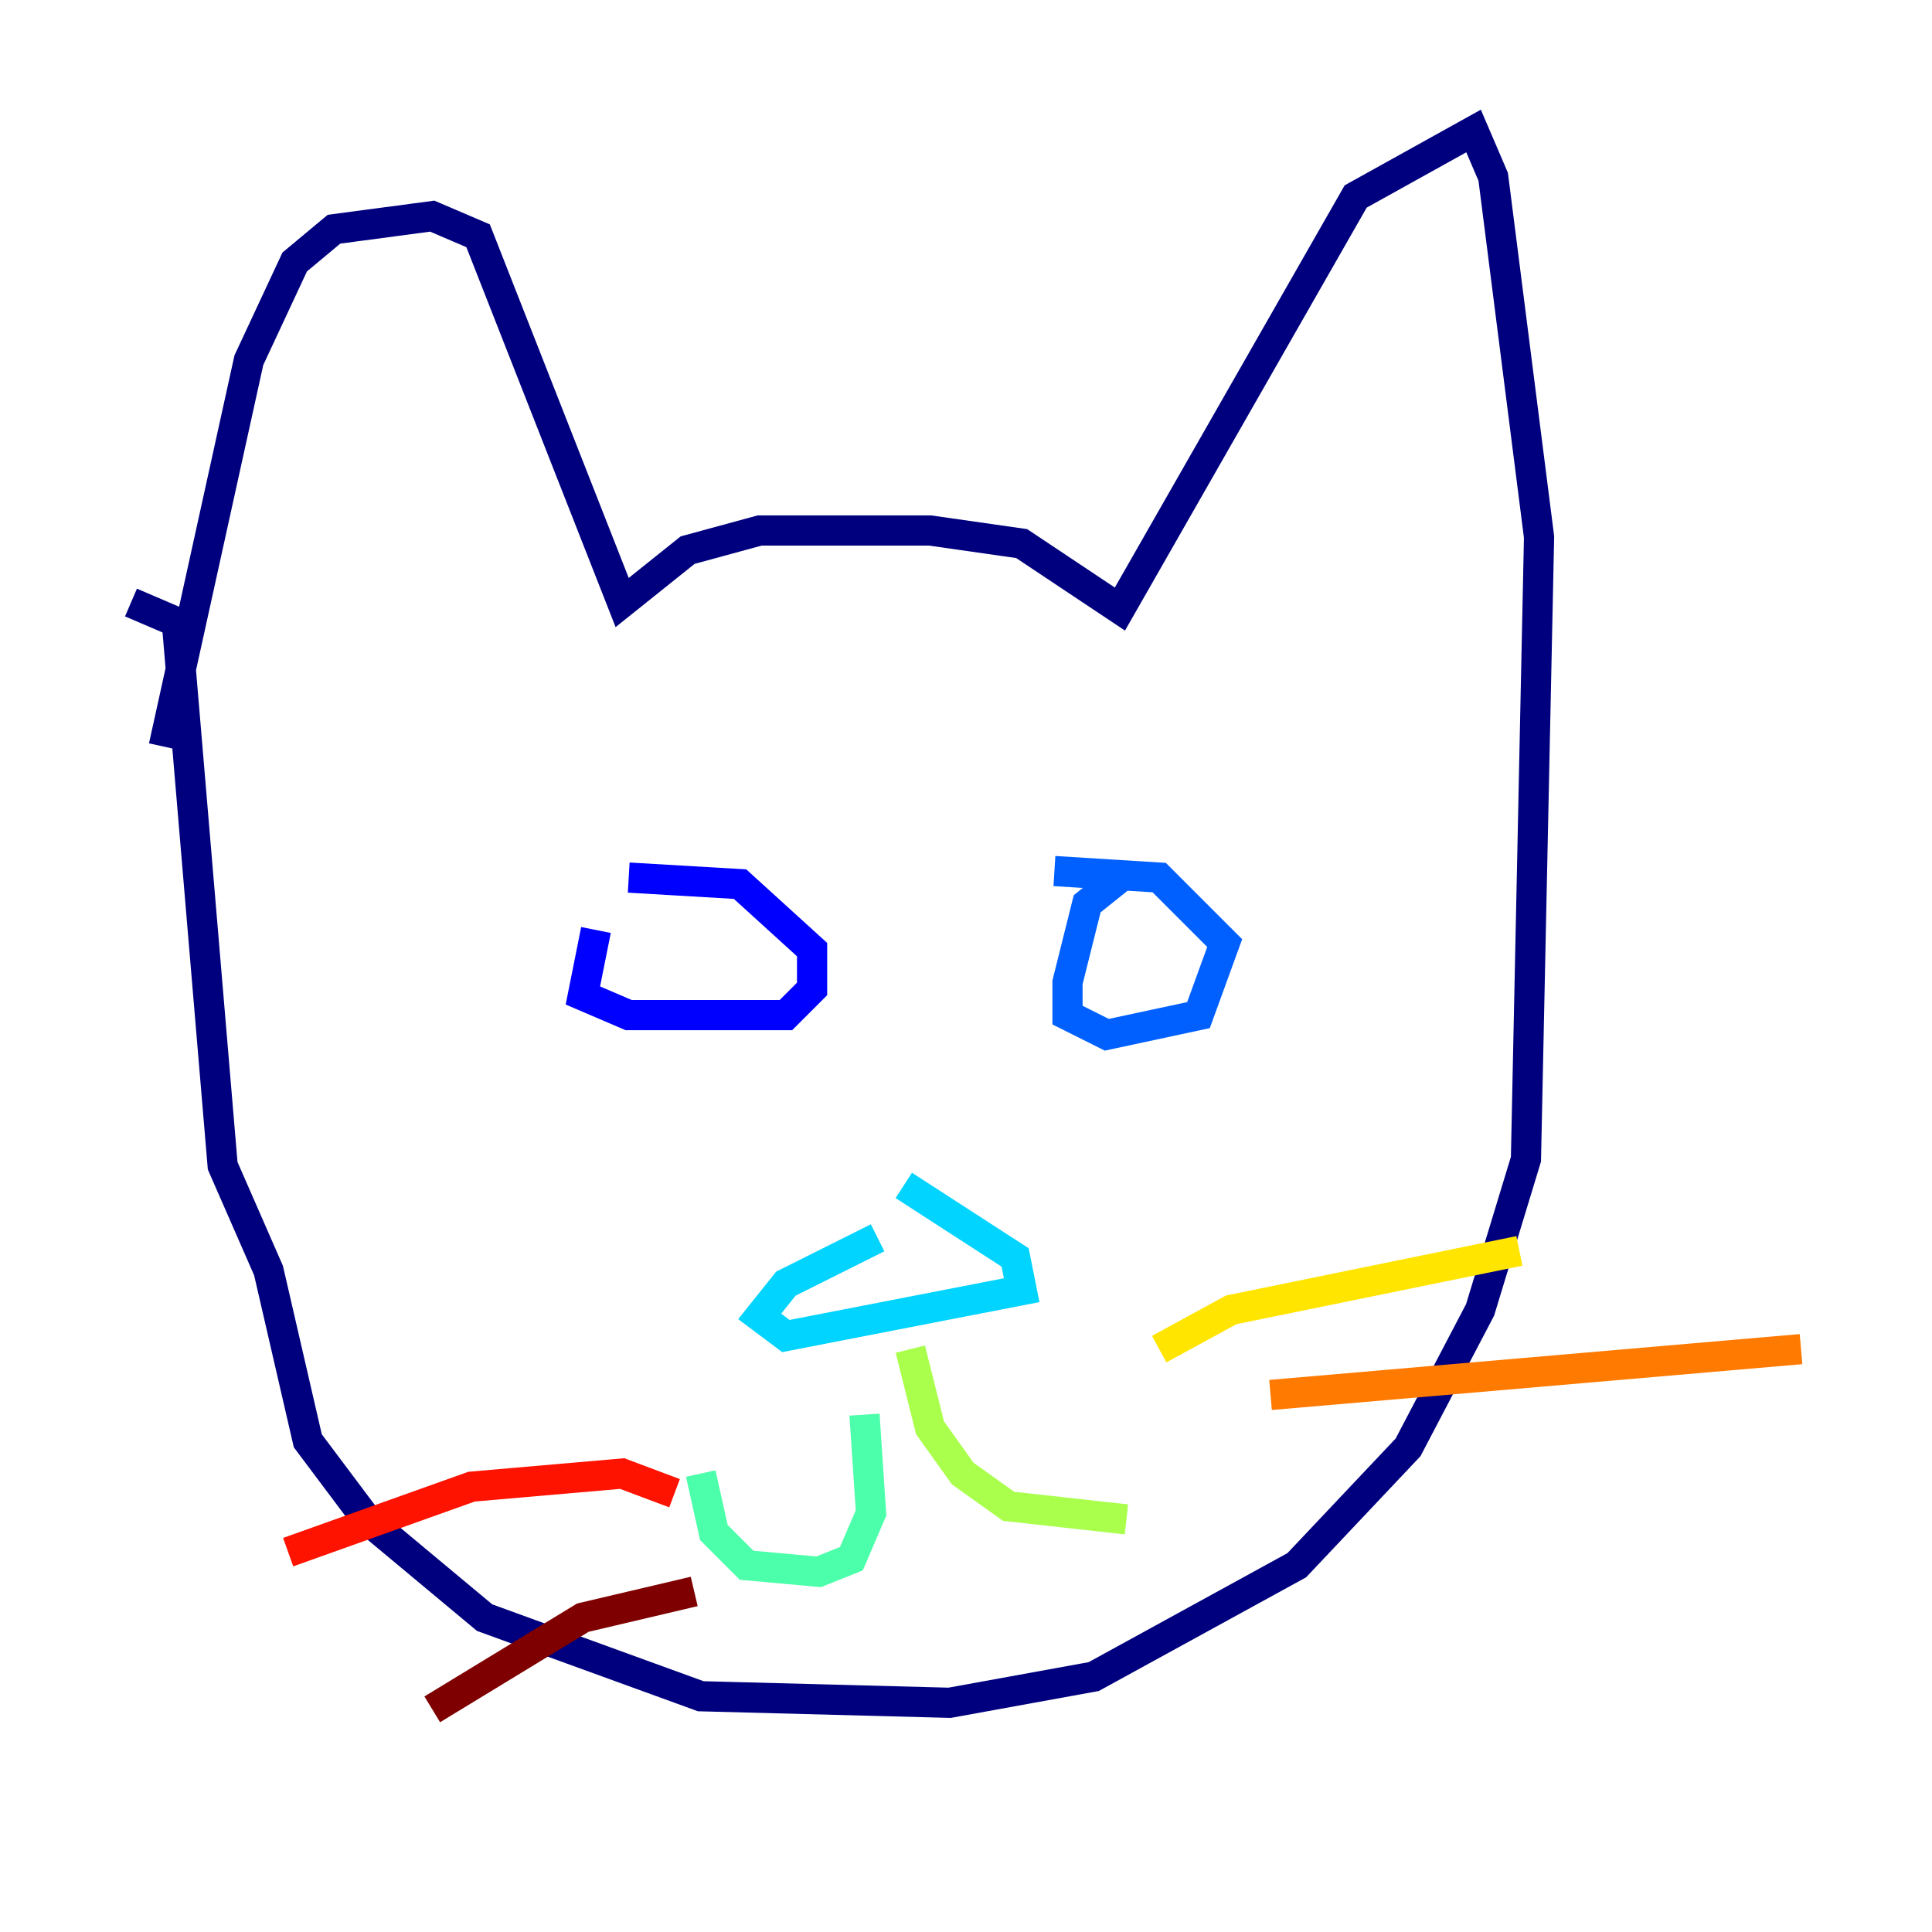 <?xml version="1.0" encoding="utf-8" ?>
<svg baseProfile="tiny" height="128" version="1.2" viewBox="0,0,128,128" width="128" xmlns="http://www.w3.org/2000/svg" xmlns:ev="http://www.w3.org/2001/xml-events" xmlns:xlink="http://www.w3.org/1999/xlink"><defs /><polyline fill="none" points="10.848,49.464 16.488,23.864 19.525,17.356 22.129,15.186 28.637,14.319 31.675,15.62 41.22,39.919 45.559,36.447 50.332,35.146 61.614,35.146 67.688,36.014 74.197,40.352 89.817,13.017 97.627,8.678 98.929,11.715 101.966,35.58 101.098,76.8 98.061,86.78 93.288,95.891 85.912,103.702 72.461,111.078 62.915,112.814 46.427,112.38 32.108,107.173 24.298,100.664 20.393,95.458 17.79,84.176 14.752,77.234 11.715,41.22 8.678,39.919" stroke="#00007f" stroke-width="2" /><polyline fill="none" points="39.485,61.614 38.617,65.953 41.654,67.254 52.068,67.254 53.803,65.519 53.803,62.915 49.031,58.576 41.654,58.142" stroke="#0000fe" stroke-width="2" /><polyline fill="none" points="74.197,58.142 72.027,59.878 70.725,65.085 70.725,67.254 73.329,68.556 79.403,67.254 81.139,62.481 76.8,58.142 69.858,57.709" stroke="#0060ff" stroke-width="2" /><polyline fill="none" points="58.142,82.007 52.068,85.044 50.332,87.214 52.068,88.515 67.688,85.478 67.254,83.308 59.878,78.536" stroke="#00d4ff" stroke-width="2" /><polyline fill="none" points="57.275,93.722 57.709,100.231 56.407,103.268 54.237,104.136 49.464,103.702 47.295,101.532 46.427,97.627" stroke="#4cffaa" stroke-width="2" /><polyline fill="none" points="60.312,89.383 61.614,94.59 63.783,97.627 66.82,99.797 74.63,100.664" stroke="#aaff4c" stroke-width="2" /><polyline fill="none" points="76.8,89.383 81.573,86.78 100.664,82.875" stroke="#ffe500" stroke-width="2" /><polyline fill="none" points="84.176,92.42 119.322,89.383" stroke="#ff7a00" stroke-width="2" /><polyline fill="none" points="44.691,98.929 41.22,97.627 31.241,98.495 19.091,102.834" stroke="#fe1200" stroke-width="2" /><polyline fill="none" points="45.993,105.437 38.617,107.173 28.637,113.248" stroke="#7f0000" stroke-width="2" /></svg>